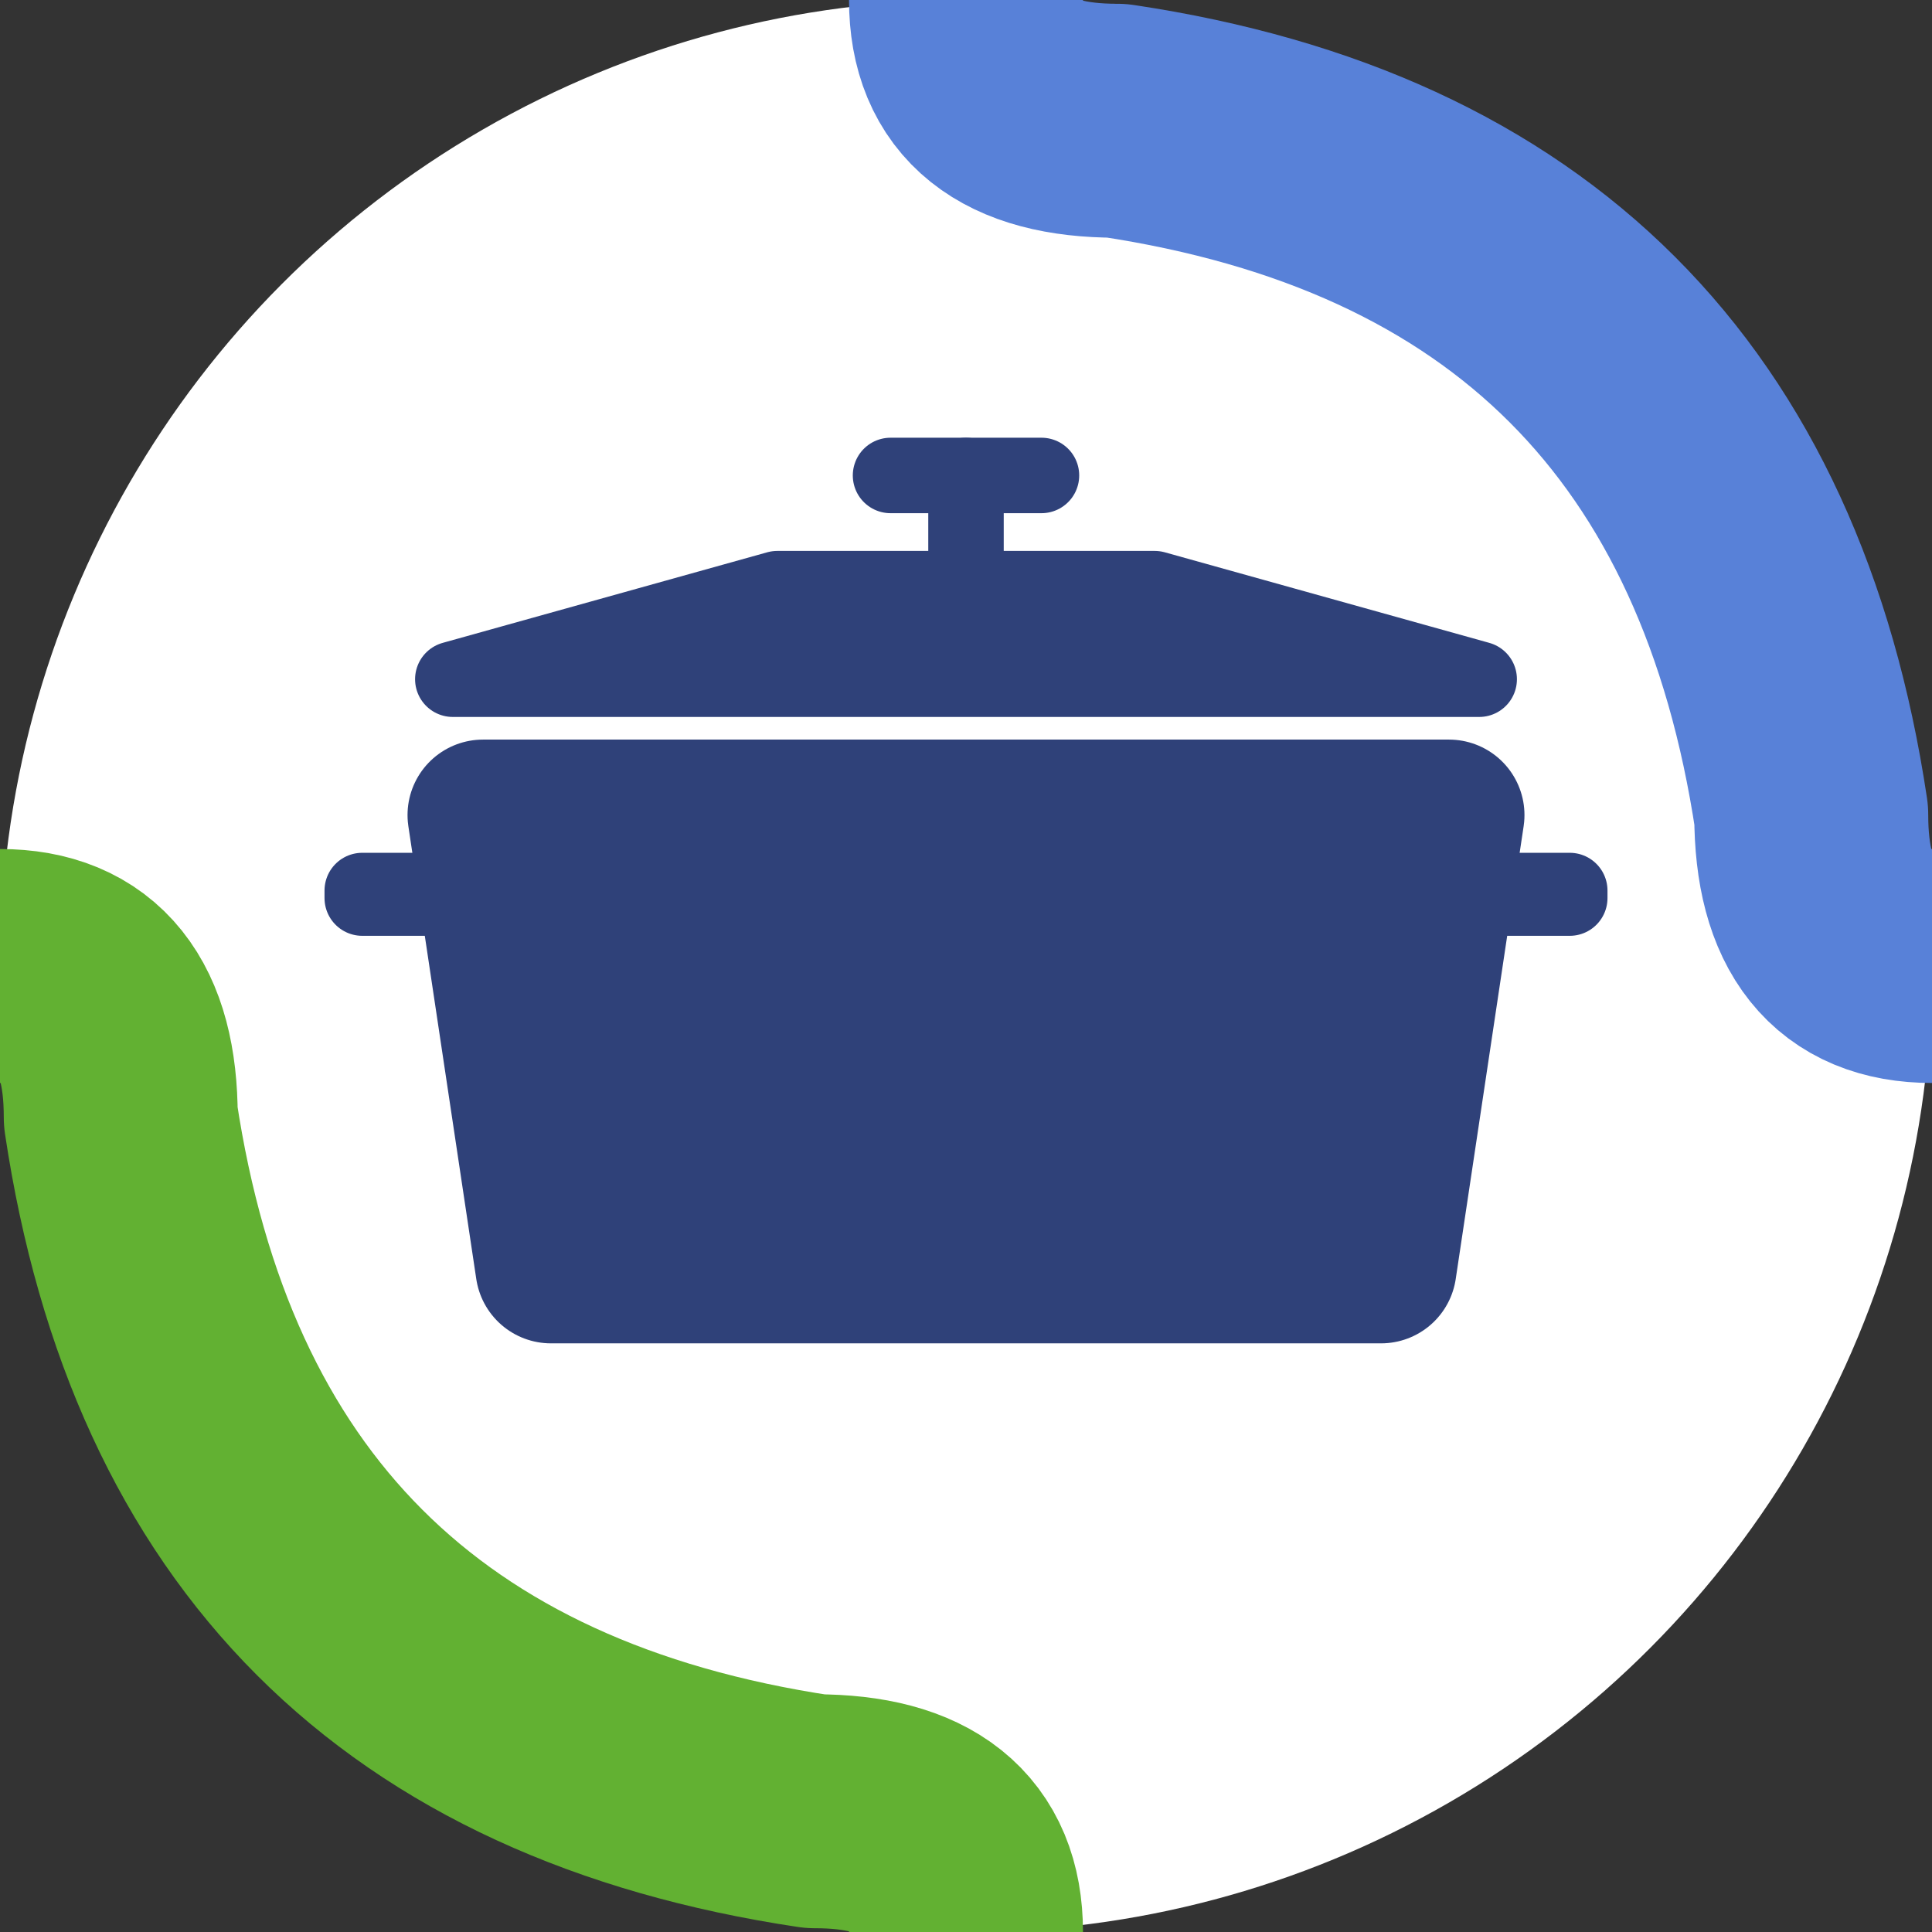 <svg fill="none" height="256" stroke-linecap="round" stroke-linejoin="round" stroke-width="31" viewBox="-128 -128 256 256" width="256" xmlns="http://www.w3.org/2000/svg"><rect x="-128" y="-128" width="256" height="256" fill="#333333" stroke="none"/><circle cx="0" cy="0" fill="#FFFFFF" r="128" stroke="none"></circle><g stroke-linecap="butt"><path d="M -128,0 Q -112,0 -112,20 -100,100 -20,112 0,112 0,128" stroke="#62B132"></path><path d="M 128,0 Q 112,0 112,-20 100,-100 20,-112  0,-112 0,-128" stroke="#5881D8"></path></g><g fill="#2F4179" id="cooking pot" stroke="#2F4179"><g id="lid"><line stroke-width="10" x1="-10" x2="10" y1="-65" y2="-65"></line><line stroke-width="10" x1="0" x2="0" y1="-65" y2="-55"></line><path d="M -68 -38 L 68 -38 25 -50 -25 -50 z" stroke-width="10"></path></g><g id="pot"><rect height="1" stroke-width="10" width="10" x="-80" y="-10"></rect><rect height="1" stroke-width="10" width="10" x="70" y="-10"></rect><path d="M -64 -20 L 64 -20 55 40 -55 40 z" stroke-width="20"></path></g></g></svg>